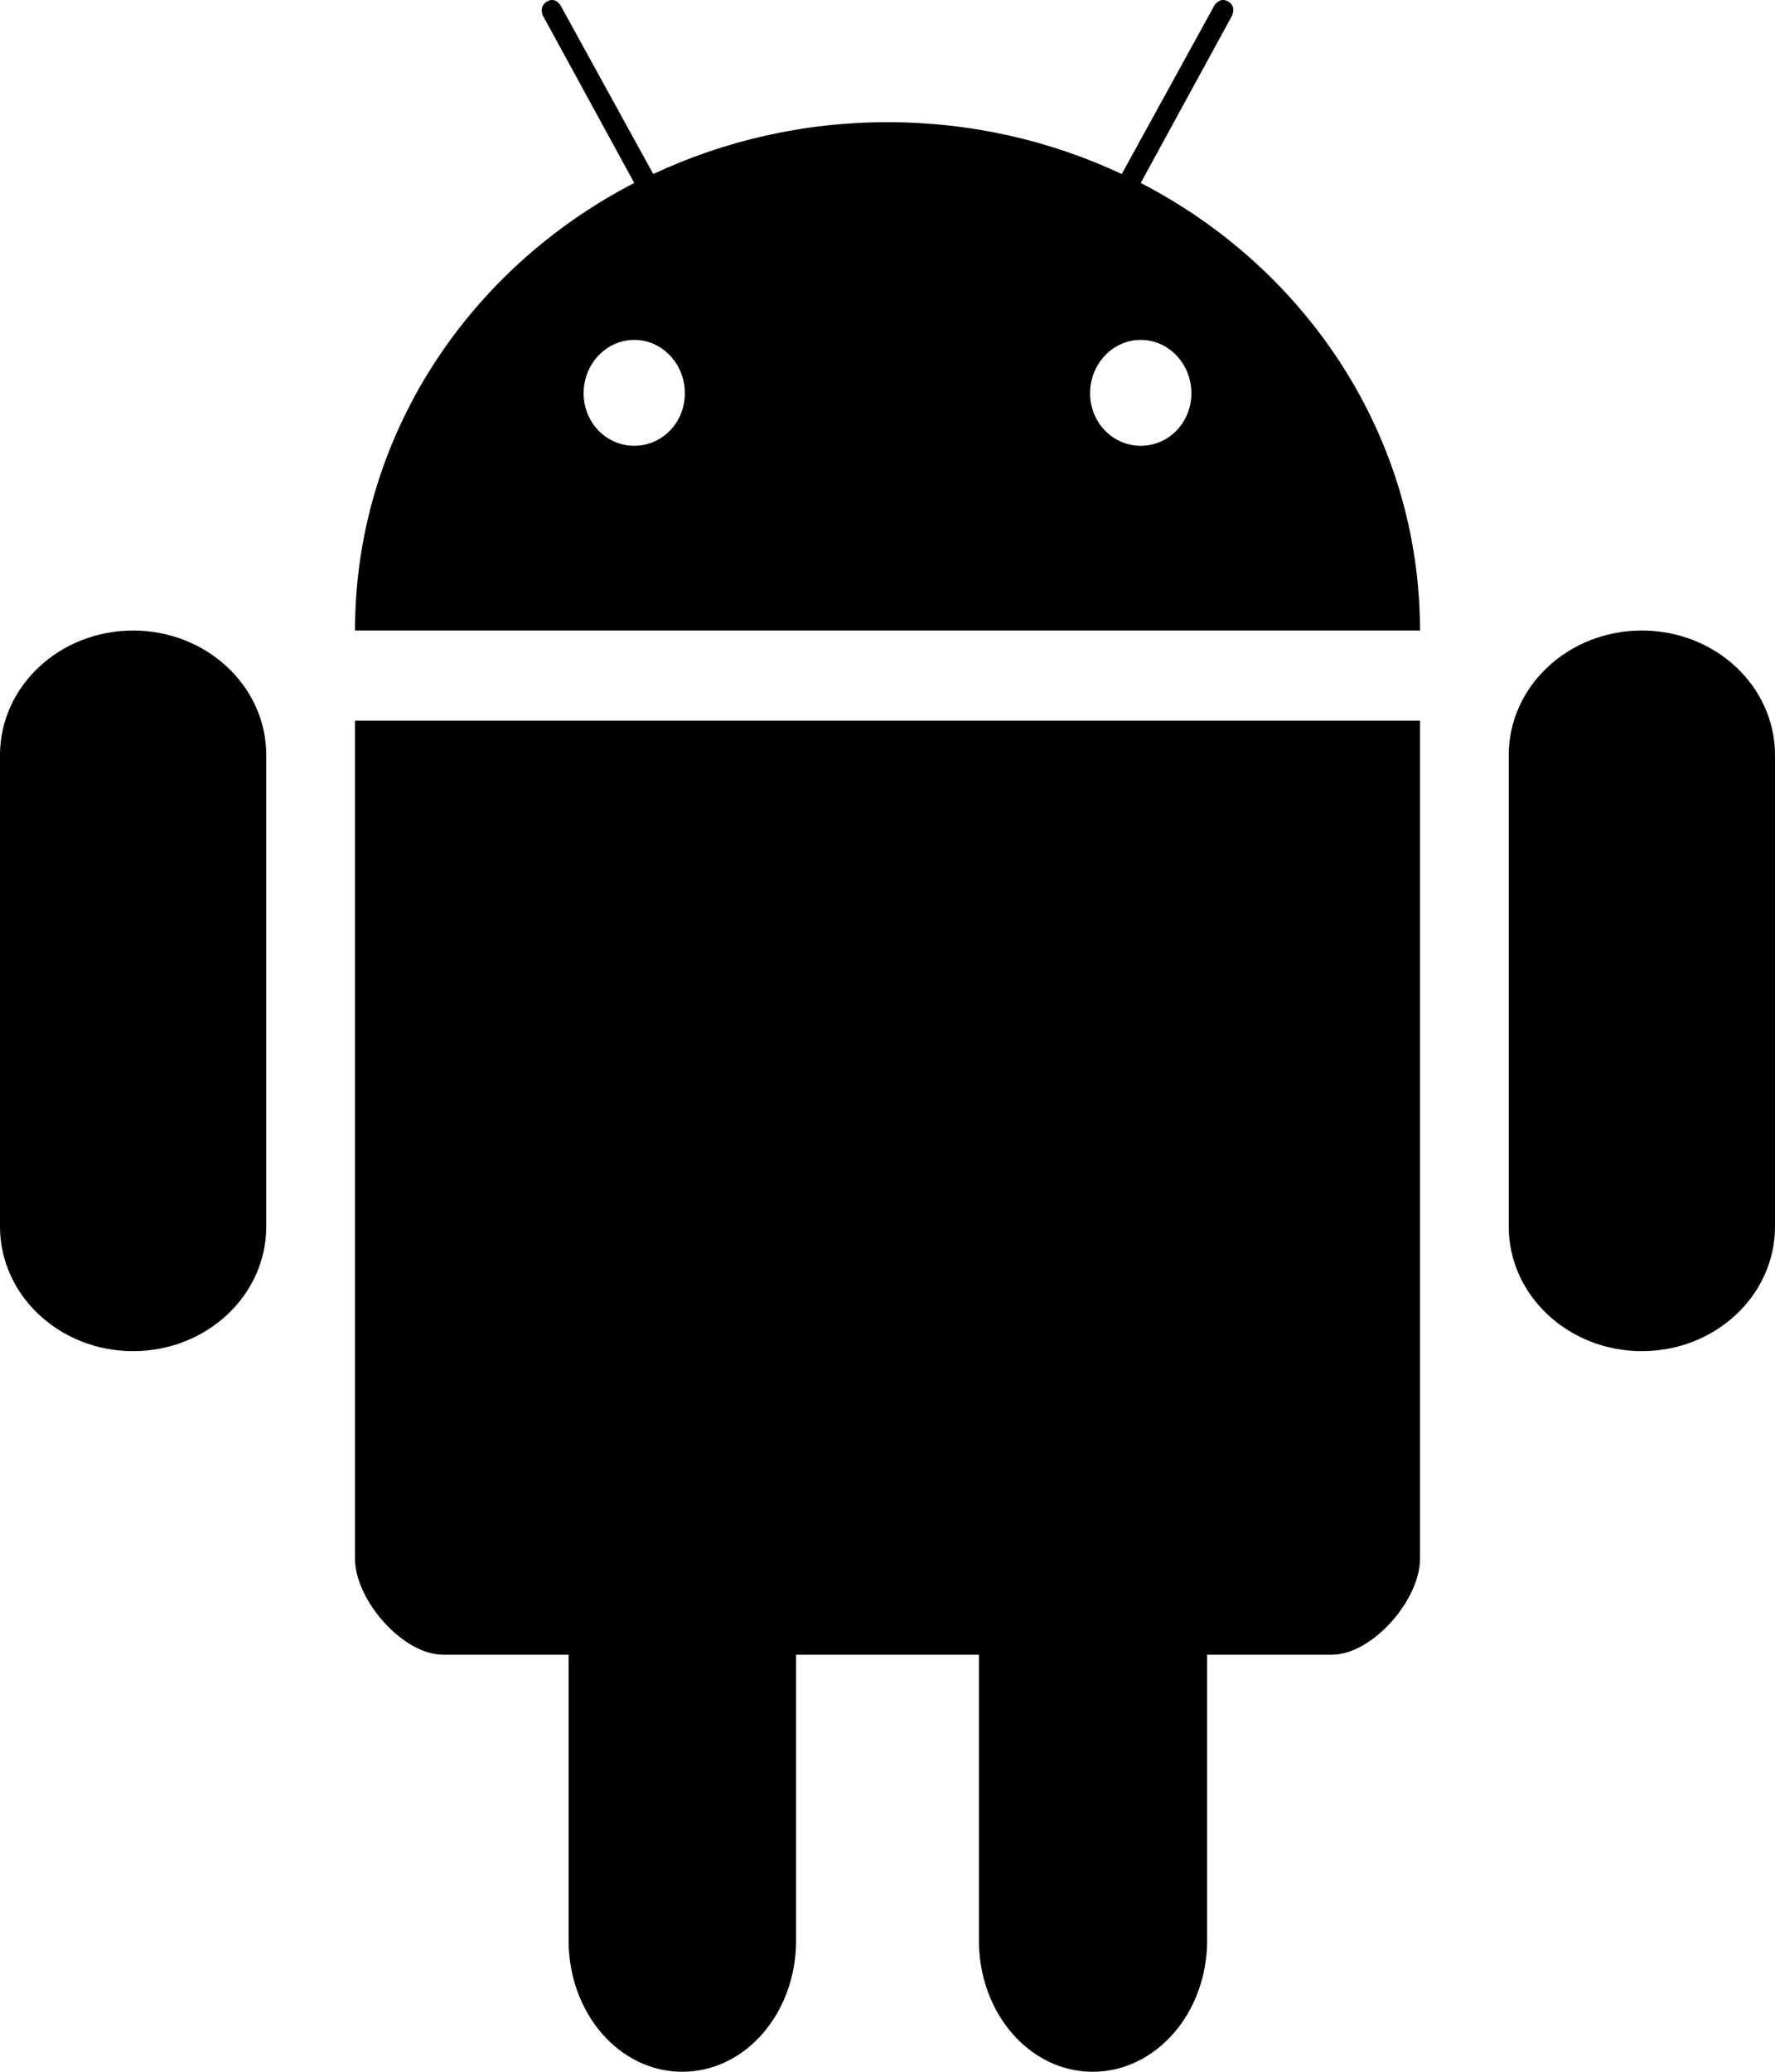 <?xml version="1.0" encoding="UTF-8"?>
<svg width="30px" height="35px" viewBox="0 0 30 35" version="1.1" xmlns="http://www.w3.org/2000/svg" xmlns:xlink="http://www.w3.org/1999/xlink">
    <!-- Generator: Sketch 48.2 (47327) - http://www.bohemiancoding.com/sketch -->
    <title>Combined Shape Copy</title>
    <desc>Created with Sketch.</desc>
    <defs></defs>
    <g id="Page-1" stroke="none" stroke-width="1" fill="none" fill-rule="evenodd">
        <path d="M19.28,5.742 C19.752,5.742 20.136,6.147 20.136,6.643 C20.136,7.14 19.752,7.531 19.28,7.531 C18.809,7.531 18.424,7.14 18.424,6.643 C18.424,6.147 18.809,5.742 19.28,5.742 M10.72,5.742 C11.191,5.742 11.575,6.147 11.575,6.643 C11.575,7.14 11.191,7.531 10.72,7.531 C10.248,7.531 9.864,7.14 9.864,6.643 C9.864,6.147 10.248,5.742 10.72,5.742 M9.174,0.261 C9.174,0.261 9.104,0.11 9.244,0.026 C9.384,-0.058 9.471,0.086 9.471,0.086 L11.041,2.94 C12.236,2.38 13.579,2.064 15,2.064 C16.421,2.064 17.764,2.38 18.959,2.94 L20.528,0.086 C20.528,0.086 20.621,-0.058 20.76,0.026 C20.899,0.111 20.825,0.261 20.825,0.261 L19.28,3.091 C22.093,4.543 24,7.388 24,10.652 L15,10.652 L6,10.652 C6,7.388 7.906,4.543 10.72,3.091 L9.174,0.261 Z M6,12.174 L24,12.174 L24,26.332 C24,27.035 23.188,27.954 22.515,27.954 L20.402,27.954 L20.402,32.781 C20.402,34.01 19.534,35 18.468,35 C17.402,35 16.545,34.01 16.545,32.781 L16.545,27.954 L13.455,27.954 L13.455,32.781 C13.455,34.01 12.598,35 11.532,35 C10.466,35 9.61,34.01 9.61,32.781 L9.61,27.954 L7.484,27.954 C6.812,27.954 6,27.035 6,26.332 L6,12.174 Z M2.25,10.652 C3.492,10.652 4.5,11.594 4.5,12.756 L4.5,20.722 C4.5,21.884 3.492,22.826 2.25,22.826 C1.008,22.826 0,21.884 0,20.722 L0,12.756 C0,11.594 1.008,10.652 2.25,10.652 Z M27.75,10.652 C28.993,10.652 30,11.594 30,12.756 L30,20.722 C30,21.884 28.993,22.826 27.75,22.826 C26.507,22.826 25.5,21.884 25.5,20.722 L25.5,12.756 C25.5,11.594 26.507,10.652 27.75,10.652 Z" id="Combined-Shape-Copy" fill="#000000"></path>
    </g>
</svg>